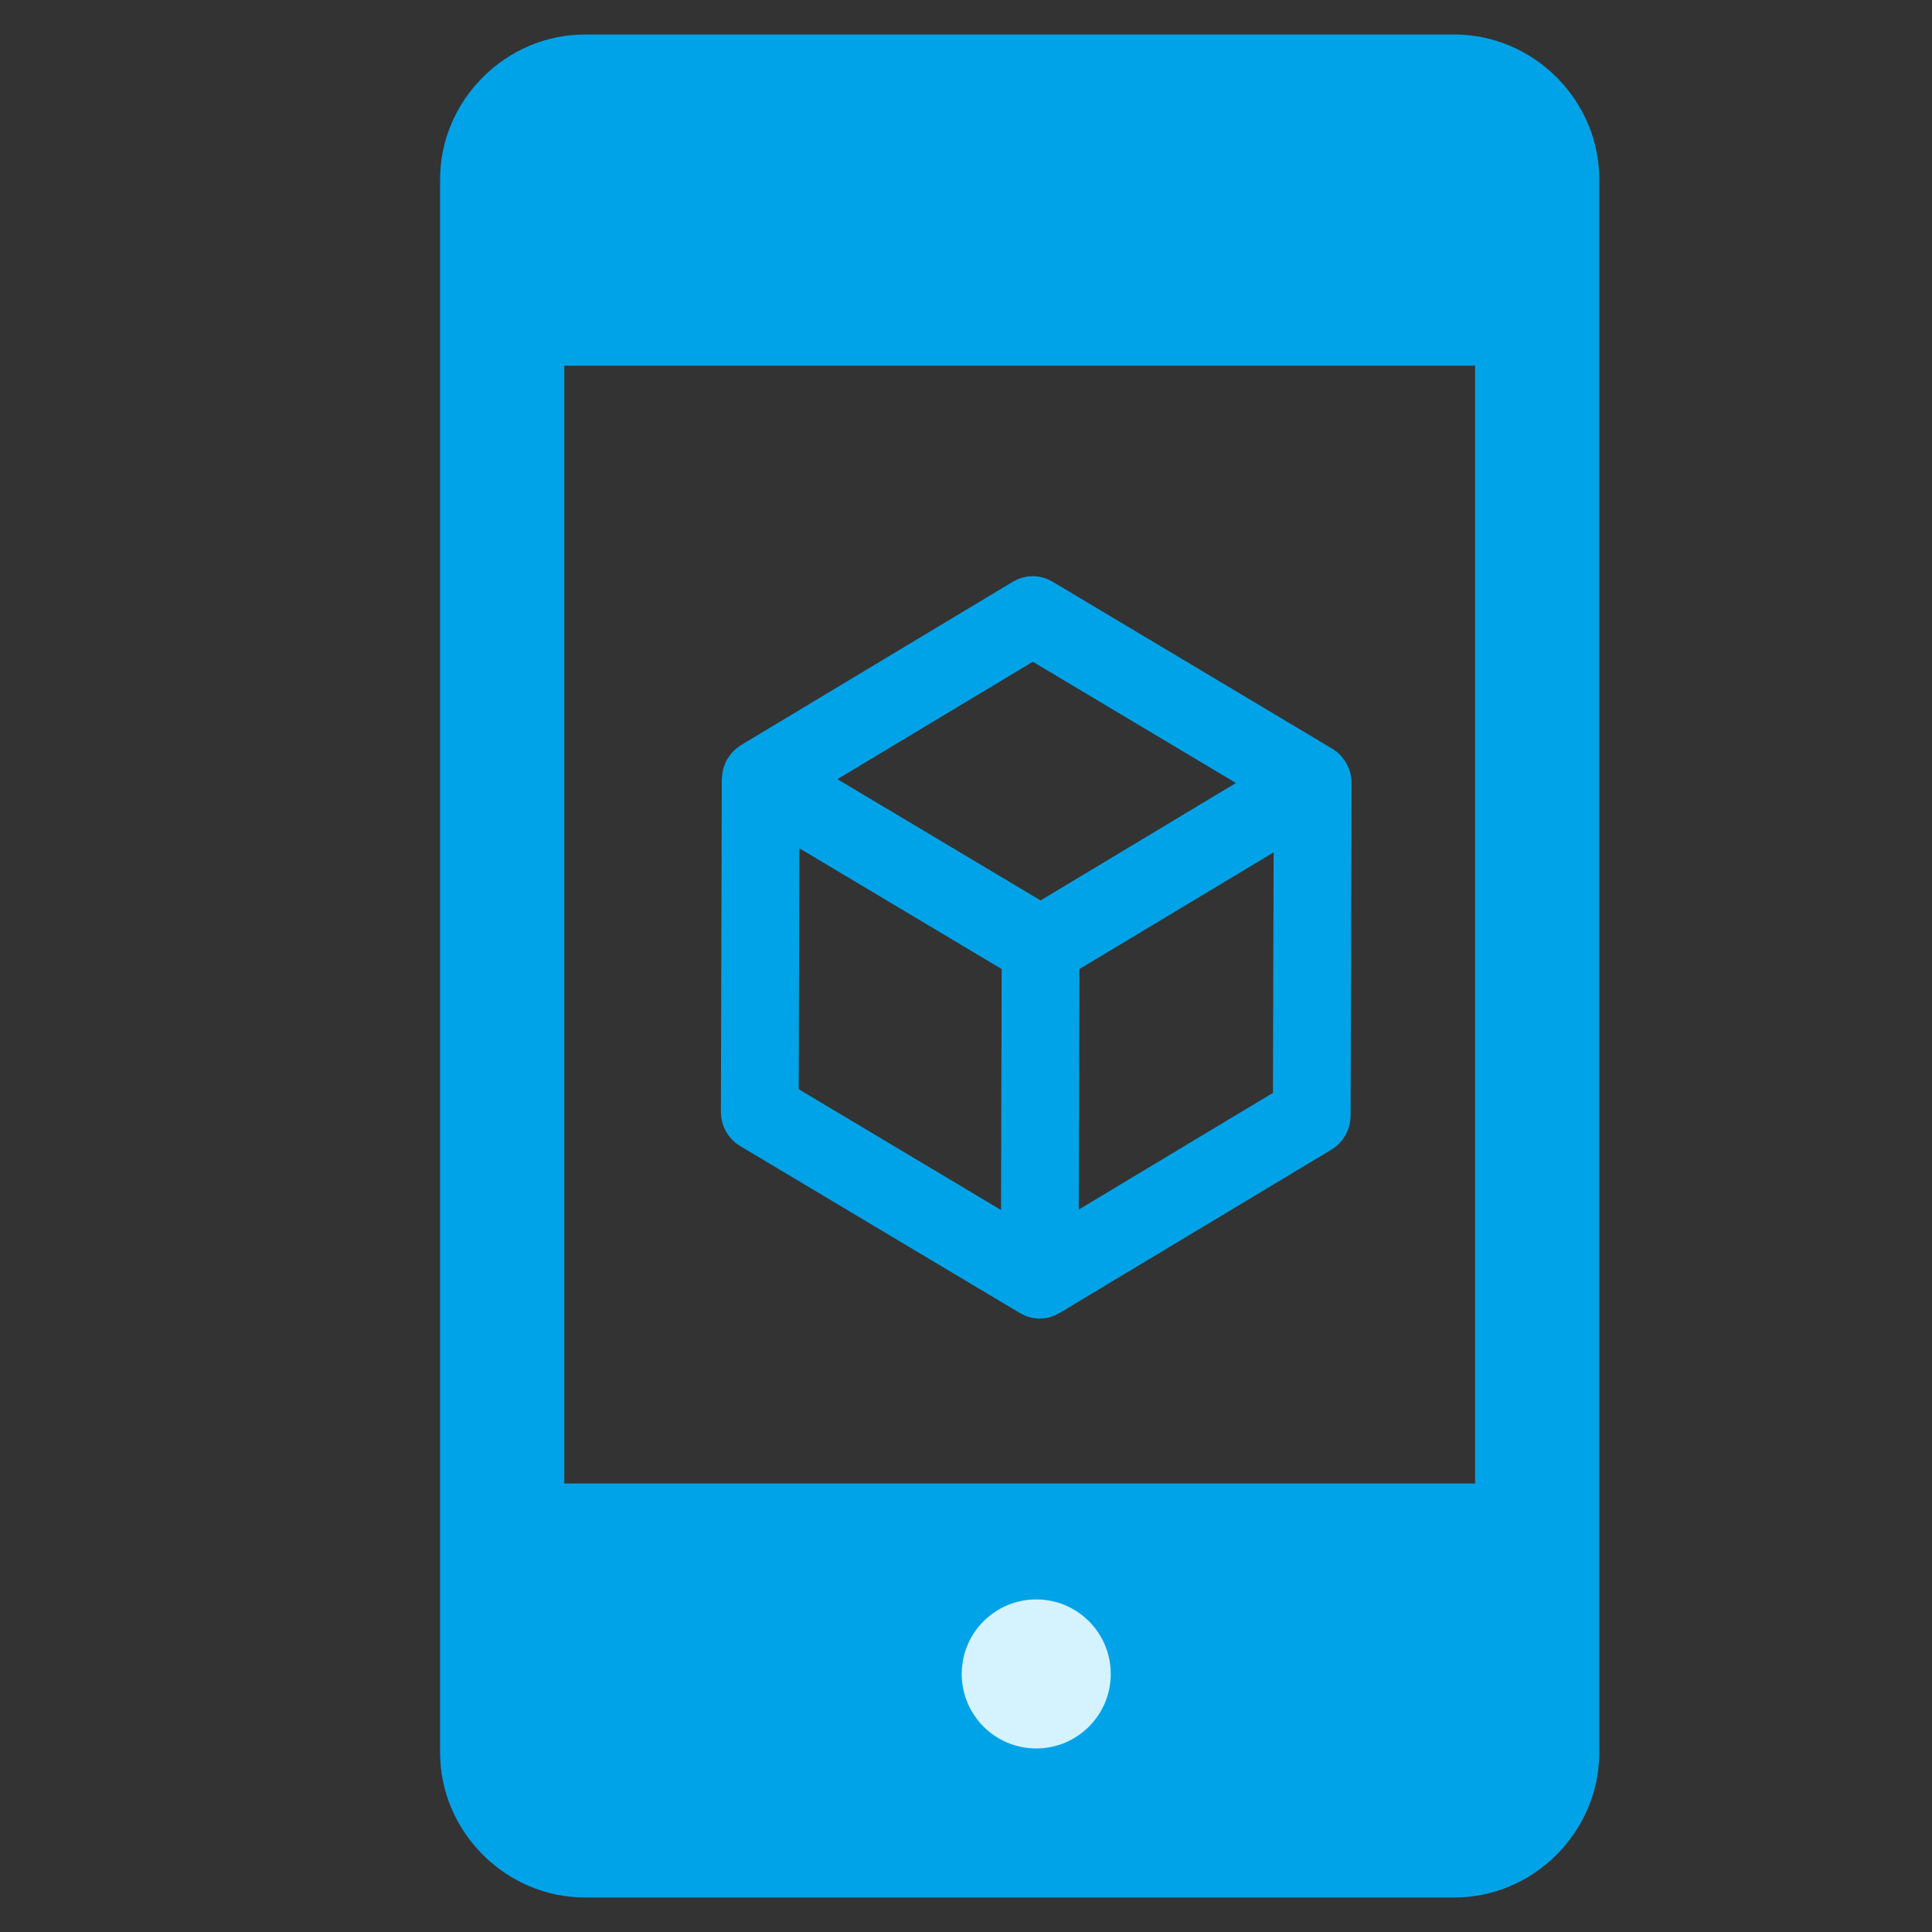 <svg width="56" height="56" viewBox="0 0 56 56" fill="none" xmlns="http://www.w3.org/2000/svg">
<rect x="0" y="0" width="56" height="56" fill="#333333" stroke="none"/>
<path d="M16.956 1C14.66 1 12.756 2.904 12.756 5.2V50.8C12.756 53.096 14.66 55 16.956 55H42.156C44.452 55 46.356 53.096 46.356 50.8V5.2C46.356 2.904 44.452 1 42.156 1H16.956ZM16.956 4.6H42.156C42.519 4.6 42.756 4.836 42.756 5.2V7H16.356V5.2C16.356 4.836 16.592 4.6 16.956 4.6ZM16.356 10.6H42.756V43H16.356V10.6ZM16.356 46.6H42.756V50.8C42.756 51.163 42.519 51.4 42.156 51.4H16.956C16.592 51.4 16.356 51.163 16.356 50.8V46.6ZM29.556 47.2C28.562 47.2 27.756 48.006 27.756 49C27.756 49.994 28.562 50.8 29.556 50.8C30.55 50.8 31.356 49.994 31.356 49C31.356 48.006 30.55 47.2 29.556 47.2Z" fill="#01A3E8"/>
<rect x="15.996" y="3.16" width="28.08" height="5.4" fill="#01A3E8"/>
<path d="M38.675 22.692C38.675 22.66 38.668 22.63 38.664 22.599C38.66 22.574 38.66 22.548 38.654 22.524C38.646 22.493 38.631 22.466 38.619 22.437C38.609 22.414 38.603 22.39 38.591 22.369C38.575 22.34 38.552 22.315 38.532 22.288C38.518 22.271 38.508 22.252 38.493 22.236C38.454 22.196 38.41 22.161 38.362 22.132L30.248 17.287C30.054 17.17 29.814 17.171 29.62 17.288L21.737 22.025C21.736 22.025 21.736 22.026 21.736 22.026L21.734 22.026C21.716 22.037 21.702 22.053 21.685 22.066C21.657 22.086 21.628 22.105 21.605 22.13C21.587 22.148 21.575 22.171 21.56 22.191C21.542 22.215 21.521 22.237 21.507 22.262C21.494 22.287 21.486 22.314 21.476 22.339C21.465 22.365 21.451 22.39 21.444 22.417C21.437 22.445 21.437 22.474 21.433 22.503C21.43 22.53 21.422 22.557 21.422 22.585L21.395 32.226C21.395 32.458 21.514 32.673 21.709 32.789L29.823 37.633C29.92 37.691 30.028 37.72 30.136 37.72C30.191 37.72 30.244 37.713 30.298 37.698C30.308 37.695 30.318 37.688 30.329 37.685C30.37 37.671 30.411 37.656 30.449 37.634C30.449 37.633 30.45 37.633 30.45 37.632L38.337 32.893C38.529 32.777 38.648 32.565 38.648 32.334L38.675 22.693C38.675 22.693 38.675 22.692 38.675 22.692C38.676 22.693 38.675 22.692 38.675 22.692ZM29.936 18.598L36.798 22.694L32.585 25.226L30.162 26.682L23.3 22.586L29.936 18.598ZM22.673 23.709L29.535 27.805L29.516 34.669L29.513 35.952L22.651 31.855L22.673 23.709ZM37.396 31.961L30.766 35.945L30.777 31.957L30.788 27.805L37.419 23.821L37.396 31.961Z" fill="#01A3E8"/>
<path d="M38.675 22.692C38.675 22.66 38.668 22.63 38.664 22.599C38.66 22.574 38.66 22.548 38.654 22.524C38.646 22.493 38.631 22.466 38.619 22.437C38.609 22.414 38.603 22.39 38.591 22.369C38.575 22.34 38.552 22.315 38.532 22.288C38.518 22.271 38.508 22.252 38.493 22.236C38.454 22.196 38.41 22.161 38.362 22.132L30.248 17.287C30.054 17.17 29.814 17.171 29.62 17.288L21.737 22.025C21.736 22.025 21.736 22.026 21.736 22.026L21.734 22.026C21.716 22.037 21.702 22.053 21.685 22.066C21.657 22.086 21.628 22.105 21.605 22.13C21.587 22.148 21.575 22.171 21.56 22.191C21.542 22.215 21.521 22.237 21.507 22.262C21.494 22.287 21.486 22.314 21.476 22.339C21.465 22.365 21.451 22.39 21.444 22.417C21.437 22.445 21.437 22.474 21.433 22.503C21.43 22.53 21.422 22.557 21.422 22.585L21.395 32.226C21.395 32.458 21.514 32.673 21.709 32.789L29.823 37.633C29.92 37.691 30.028 37.72 30.136 37.72C30.191 37.72 30.244 37.713 30.298 37.698C30.308 37.695 30.318 37.688 30.329 37.685C30.37 37.671 30.411 37.656 30.449 37.634C30.449 37.633 30.45 37.633 30.45 37.632L38.337 32.893C38.529 32.777 38.648 32.565 38.648 32.334L38.675 22.693C38.675 22.693 38.675 22.692 38.675 22.692ZM38.675 22.692C38.676 22.693 38.675 22.692 38.675 22.692ZM29.936 18.598L36.798 22.694L32.585 25.226L30.162 26.682L23.3 22.586L29.936 18.598ZM22.673 23.709L29.535 27.805L29.516 34.669L29.513 35.952L22.651 31.855L22.673 23.709ZM37.396 31.961L30.766 35.945L30.777 31.957L30.788 27.805L37.419 23.821L37.396 31.961Z" stroke="#01A3E8"/>
<rect x="15.996" y="46.36" width="28.08" height="5.4" fill="#01A3E8"/>
<circle cx="30.036" cy="48.52" r="2.16" fill="#D5F2FF"/>
</svg>
